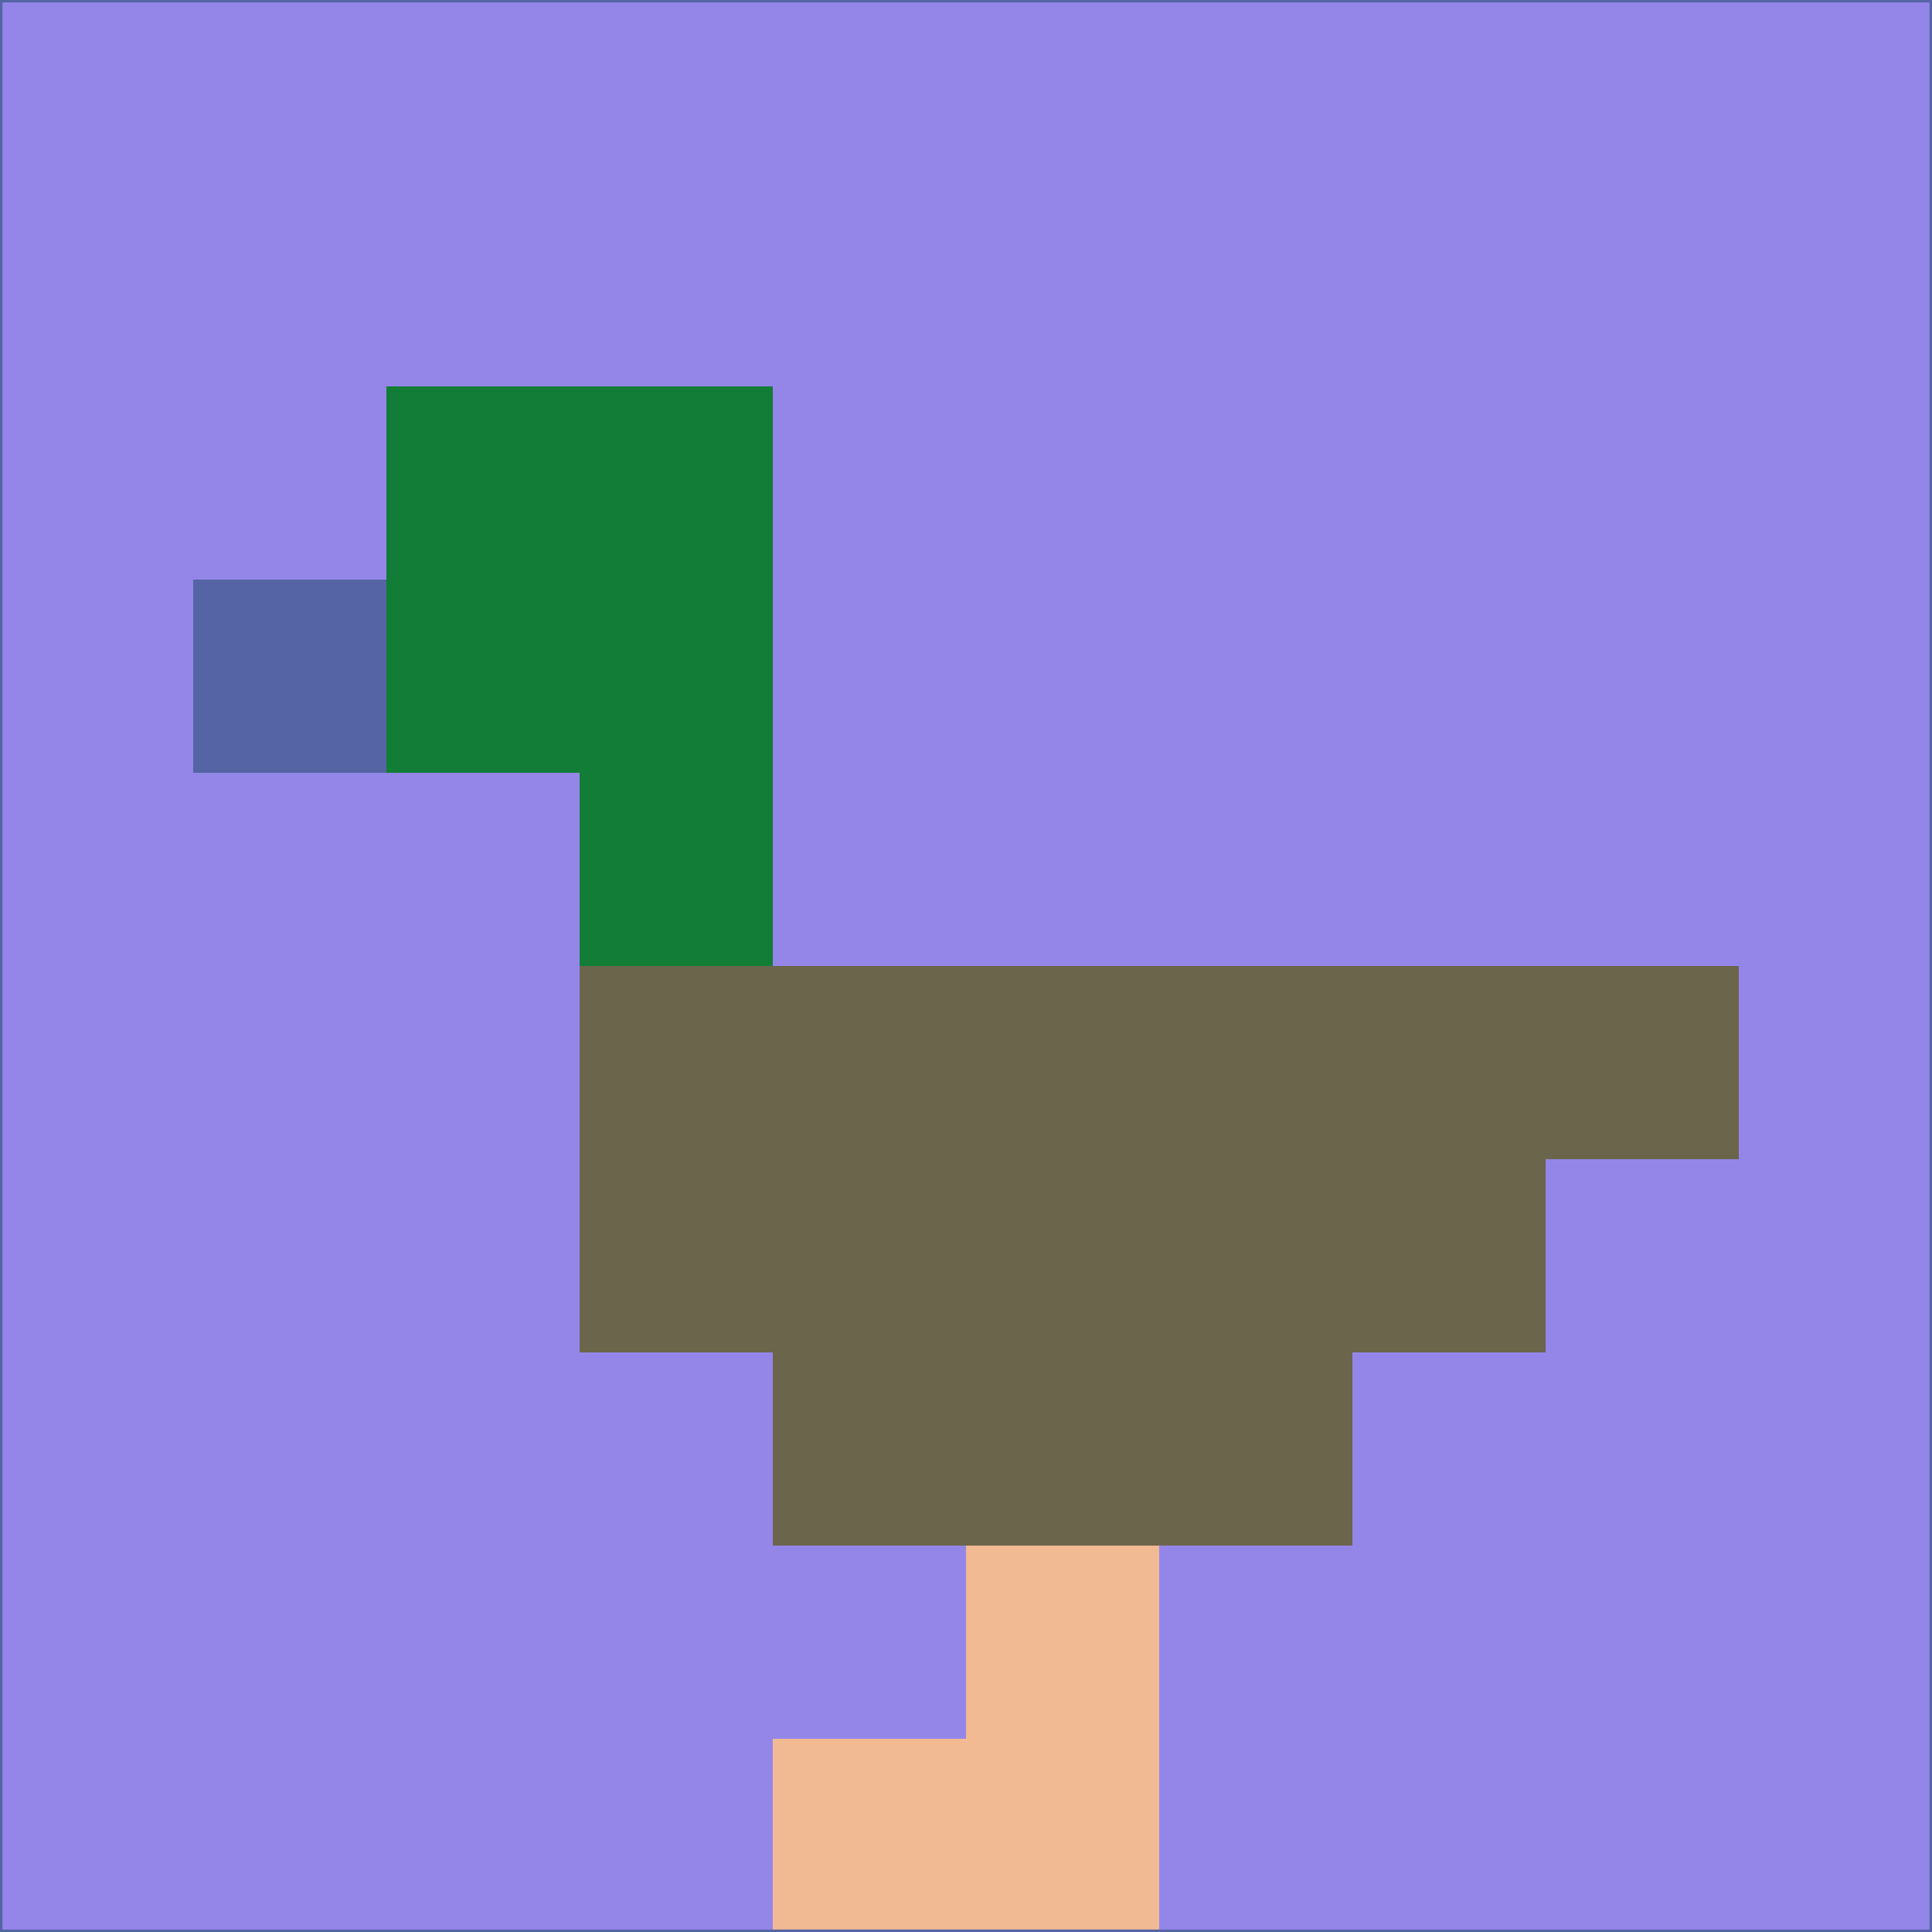 <svg xmlns="http://www.w3.org/2000/svg" version="1.1" width="785" height="785">
  <title>'goose-pfp-694263' by Dmitri Cherniak (Cyberpunk Edition)</title>
  <desc>
    seed=785507
    backgroundColor=#9486e9
    padding=20
    innerPadding=0
    timeout=500
    dimension=1
    border=false
    Save=function(){return n.handleSave()}
    frame=12

    Rendered at 2024-09-15T22:37:00.264Z
    Generated in 1ms
    Modified for Cyberpunk theme with new color scheme
  </desc>
  <defs/>
  <rect width="100%" height="100%" fill="#9486e9"/>
  <g>
    <g id="0-0">
      <rect x="0" y="0" height="785" width="785" fill="#9486e9"/>
      <g>
        <!-- Neon blue -->
        <rect id="0-0-2-2-2-2" x="157" y="157" width="157" height="157" fill="#127d36"/>
        <rect id="0-0-3-2-1-4" x="235.5" y="157" width="78.5" height="314" fill="#127d36"/>
        <!-- Electric purple -->
        <rect id="0-0-4-5-5-1" x="314" y="392.5" width="392.5" height="78.5" fill="#6b654b"/>
        <rect id="0-0-3-5-5-2" x="235.5" y="392.5" width="392.5" height="157" fill="#6b654b"/>
        <rect id="0-0-4-5-3-3" x="314" y="392.5" width="235.5" height="235.5" fill="#6b654b"/>
        <!-- Neon pink -->
        <rect id="0-0-1-3-1-1" x="78.5" y="235.5" width="78.5" height="78.5" fill="#5464a4"/>
        <!-- Cyber yellow -->
        <rect id="0-0-5-8-1-2" x="392.5" y="628" width="78.5" height="157" fill="#f2ba92"/>
        <rect id="0-0-4-9-2-1" x="314" y="706.5" width="157" height="78.5" fill="#f2ba92"/>
      </g>
      <rect x="0" y="0" stroke="#5464a4" stroke-width="2" height="785" width="785" fill="none"/>
    </g>
  </g>
  <script xmlns=""/>
</svg>